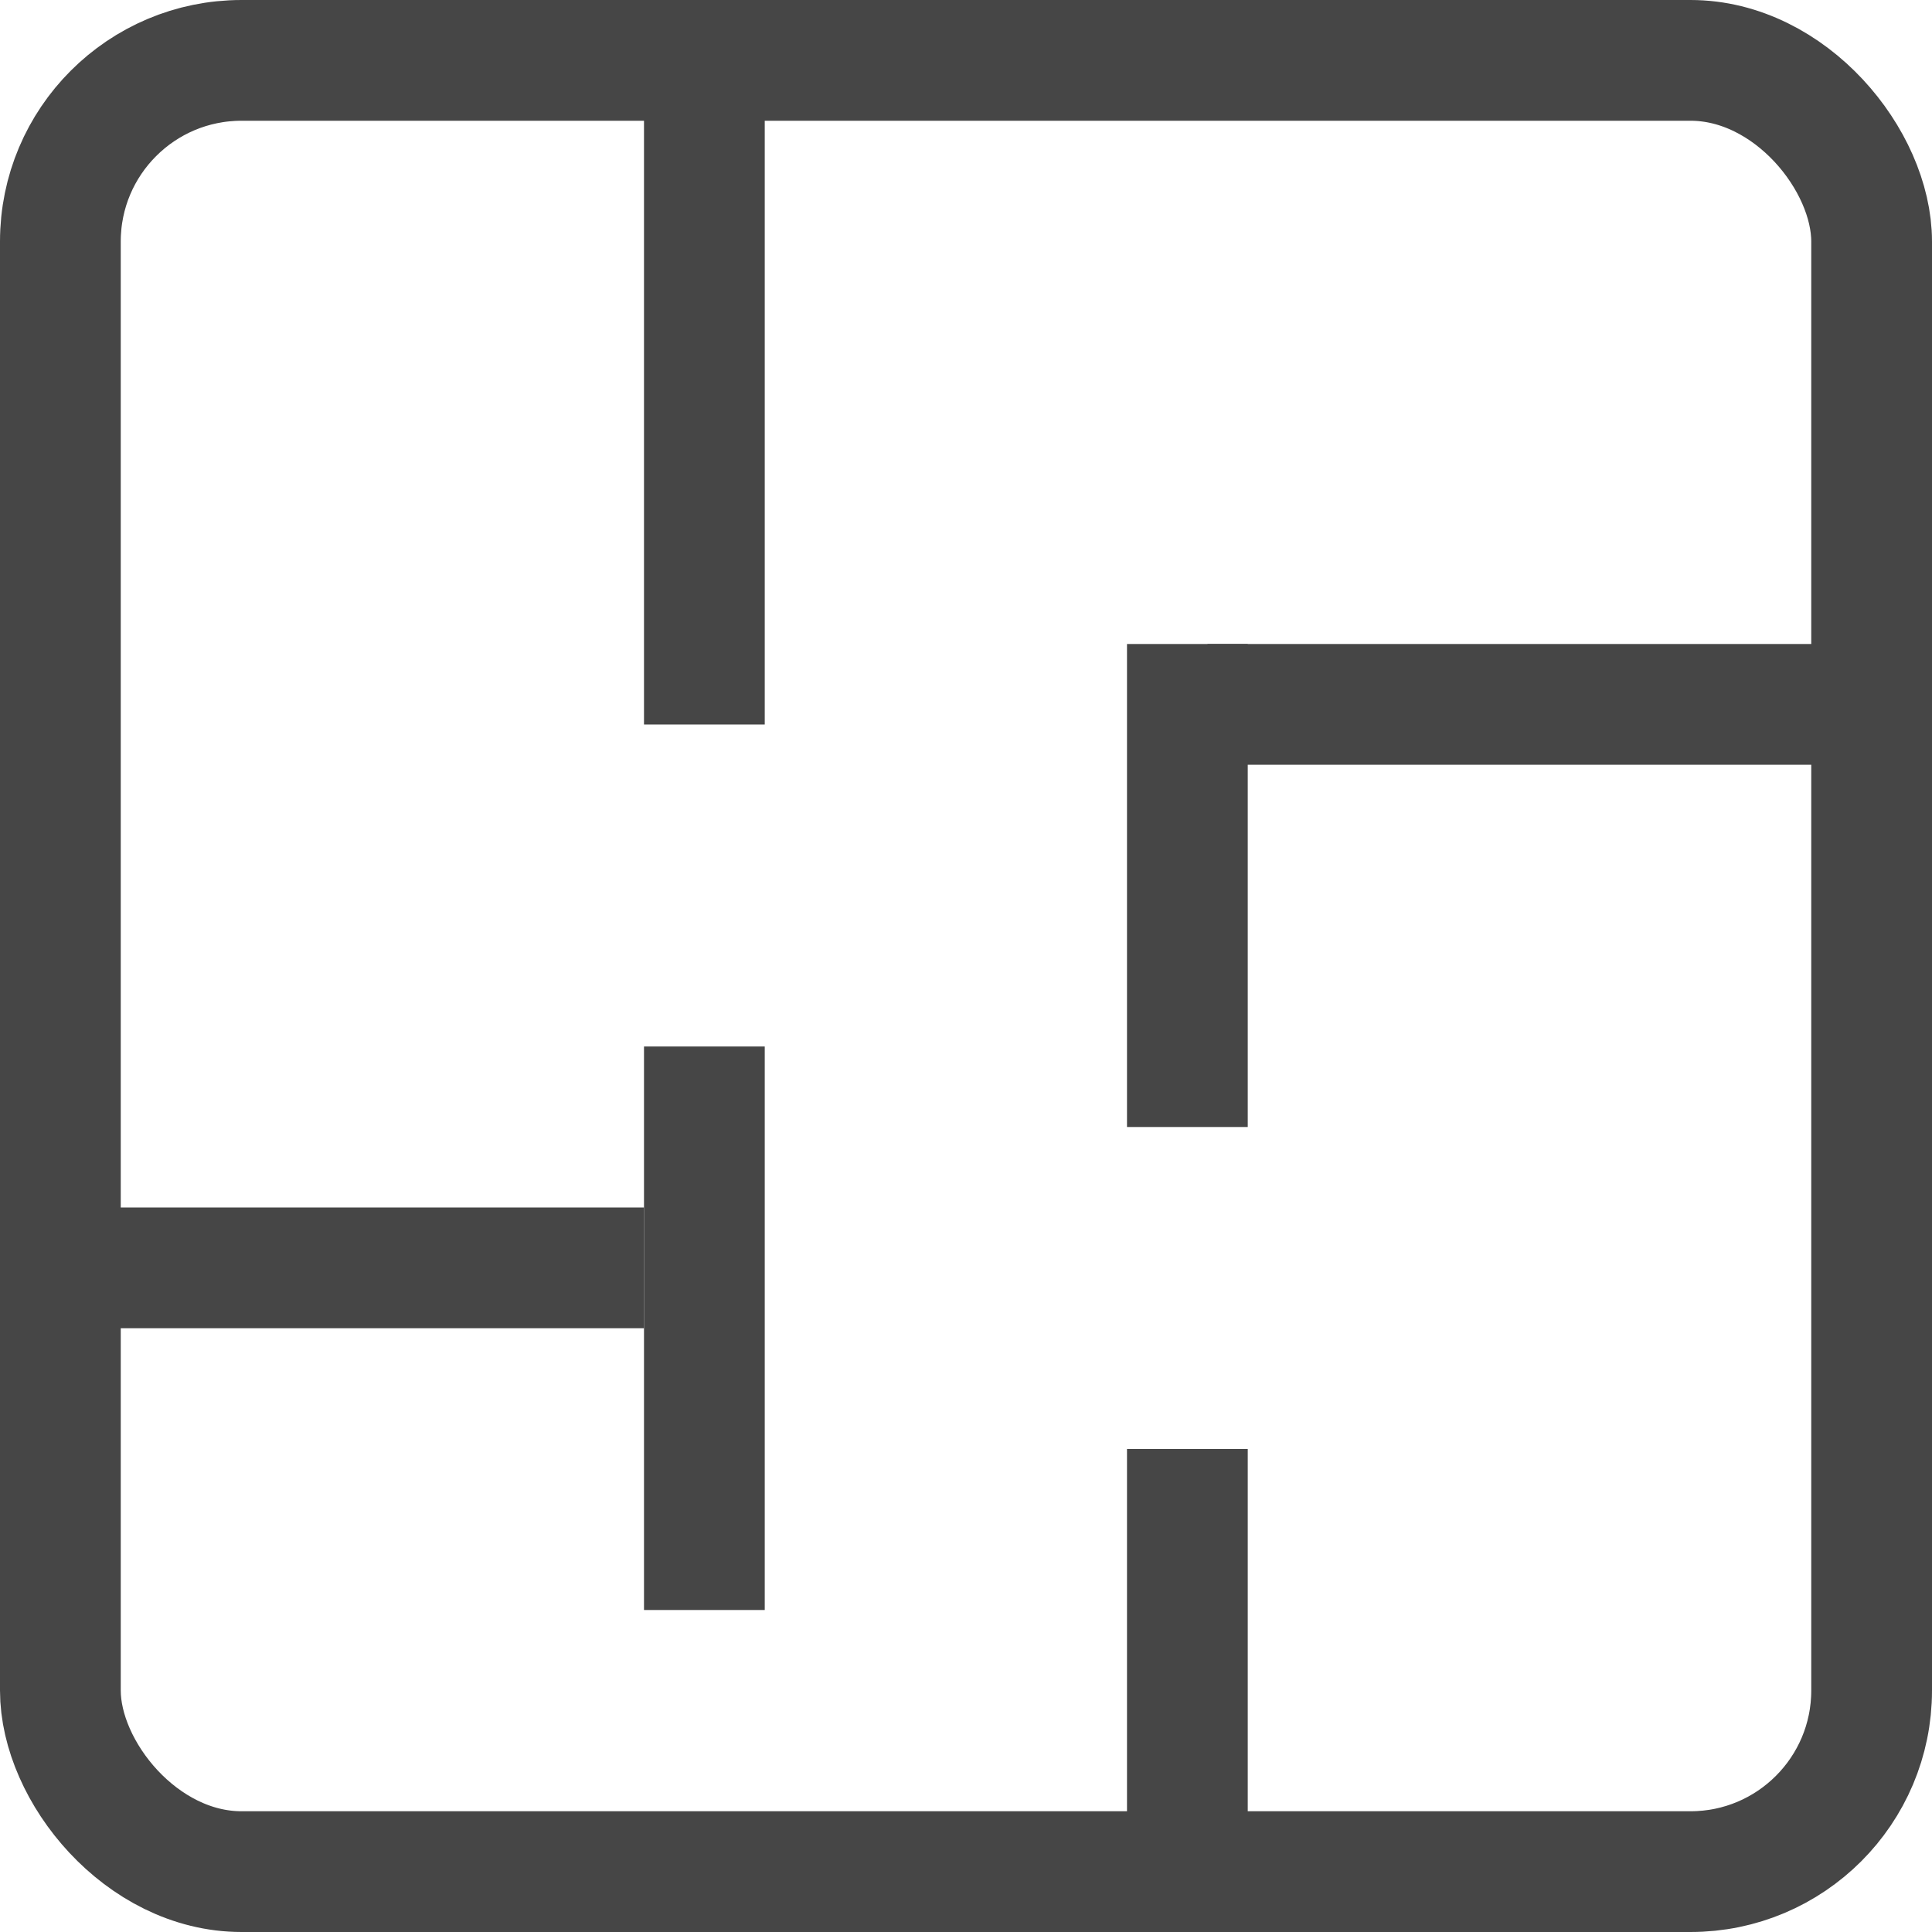 <svg width="24" height="24" viewBox="0 0 24 24" fill="none" xmlns="http://www.w3.org/2000/svg">
<path d="M8 1H9.5V9H8V1Z" fill="#464646"/>
<path d="M1 15H8V16.5H1V15Z" fill="#464646"/>
<path d="M8 13H9.5V20H8V13Z" fill="#464646"/>
<path d="M14 18H15.5V23H14V18Z" fill="#464646"/>
<path d="M14 8H15.5V14H14V8Z" fill="#464646"/>
<path d="M15 8H23V9.5H15V8Z" fill="#464646"/>
<rect x="0.75" y="0.75" width="22.5" height="22.5" rx="2.25" stroke="#464646" stroke-width="1.5"/>
</svg>
